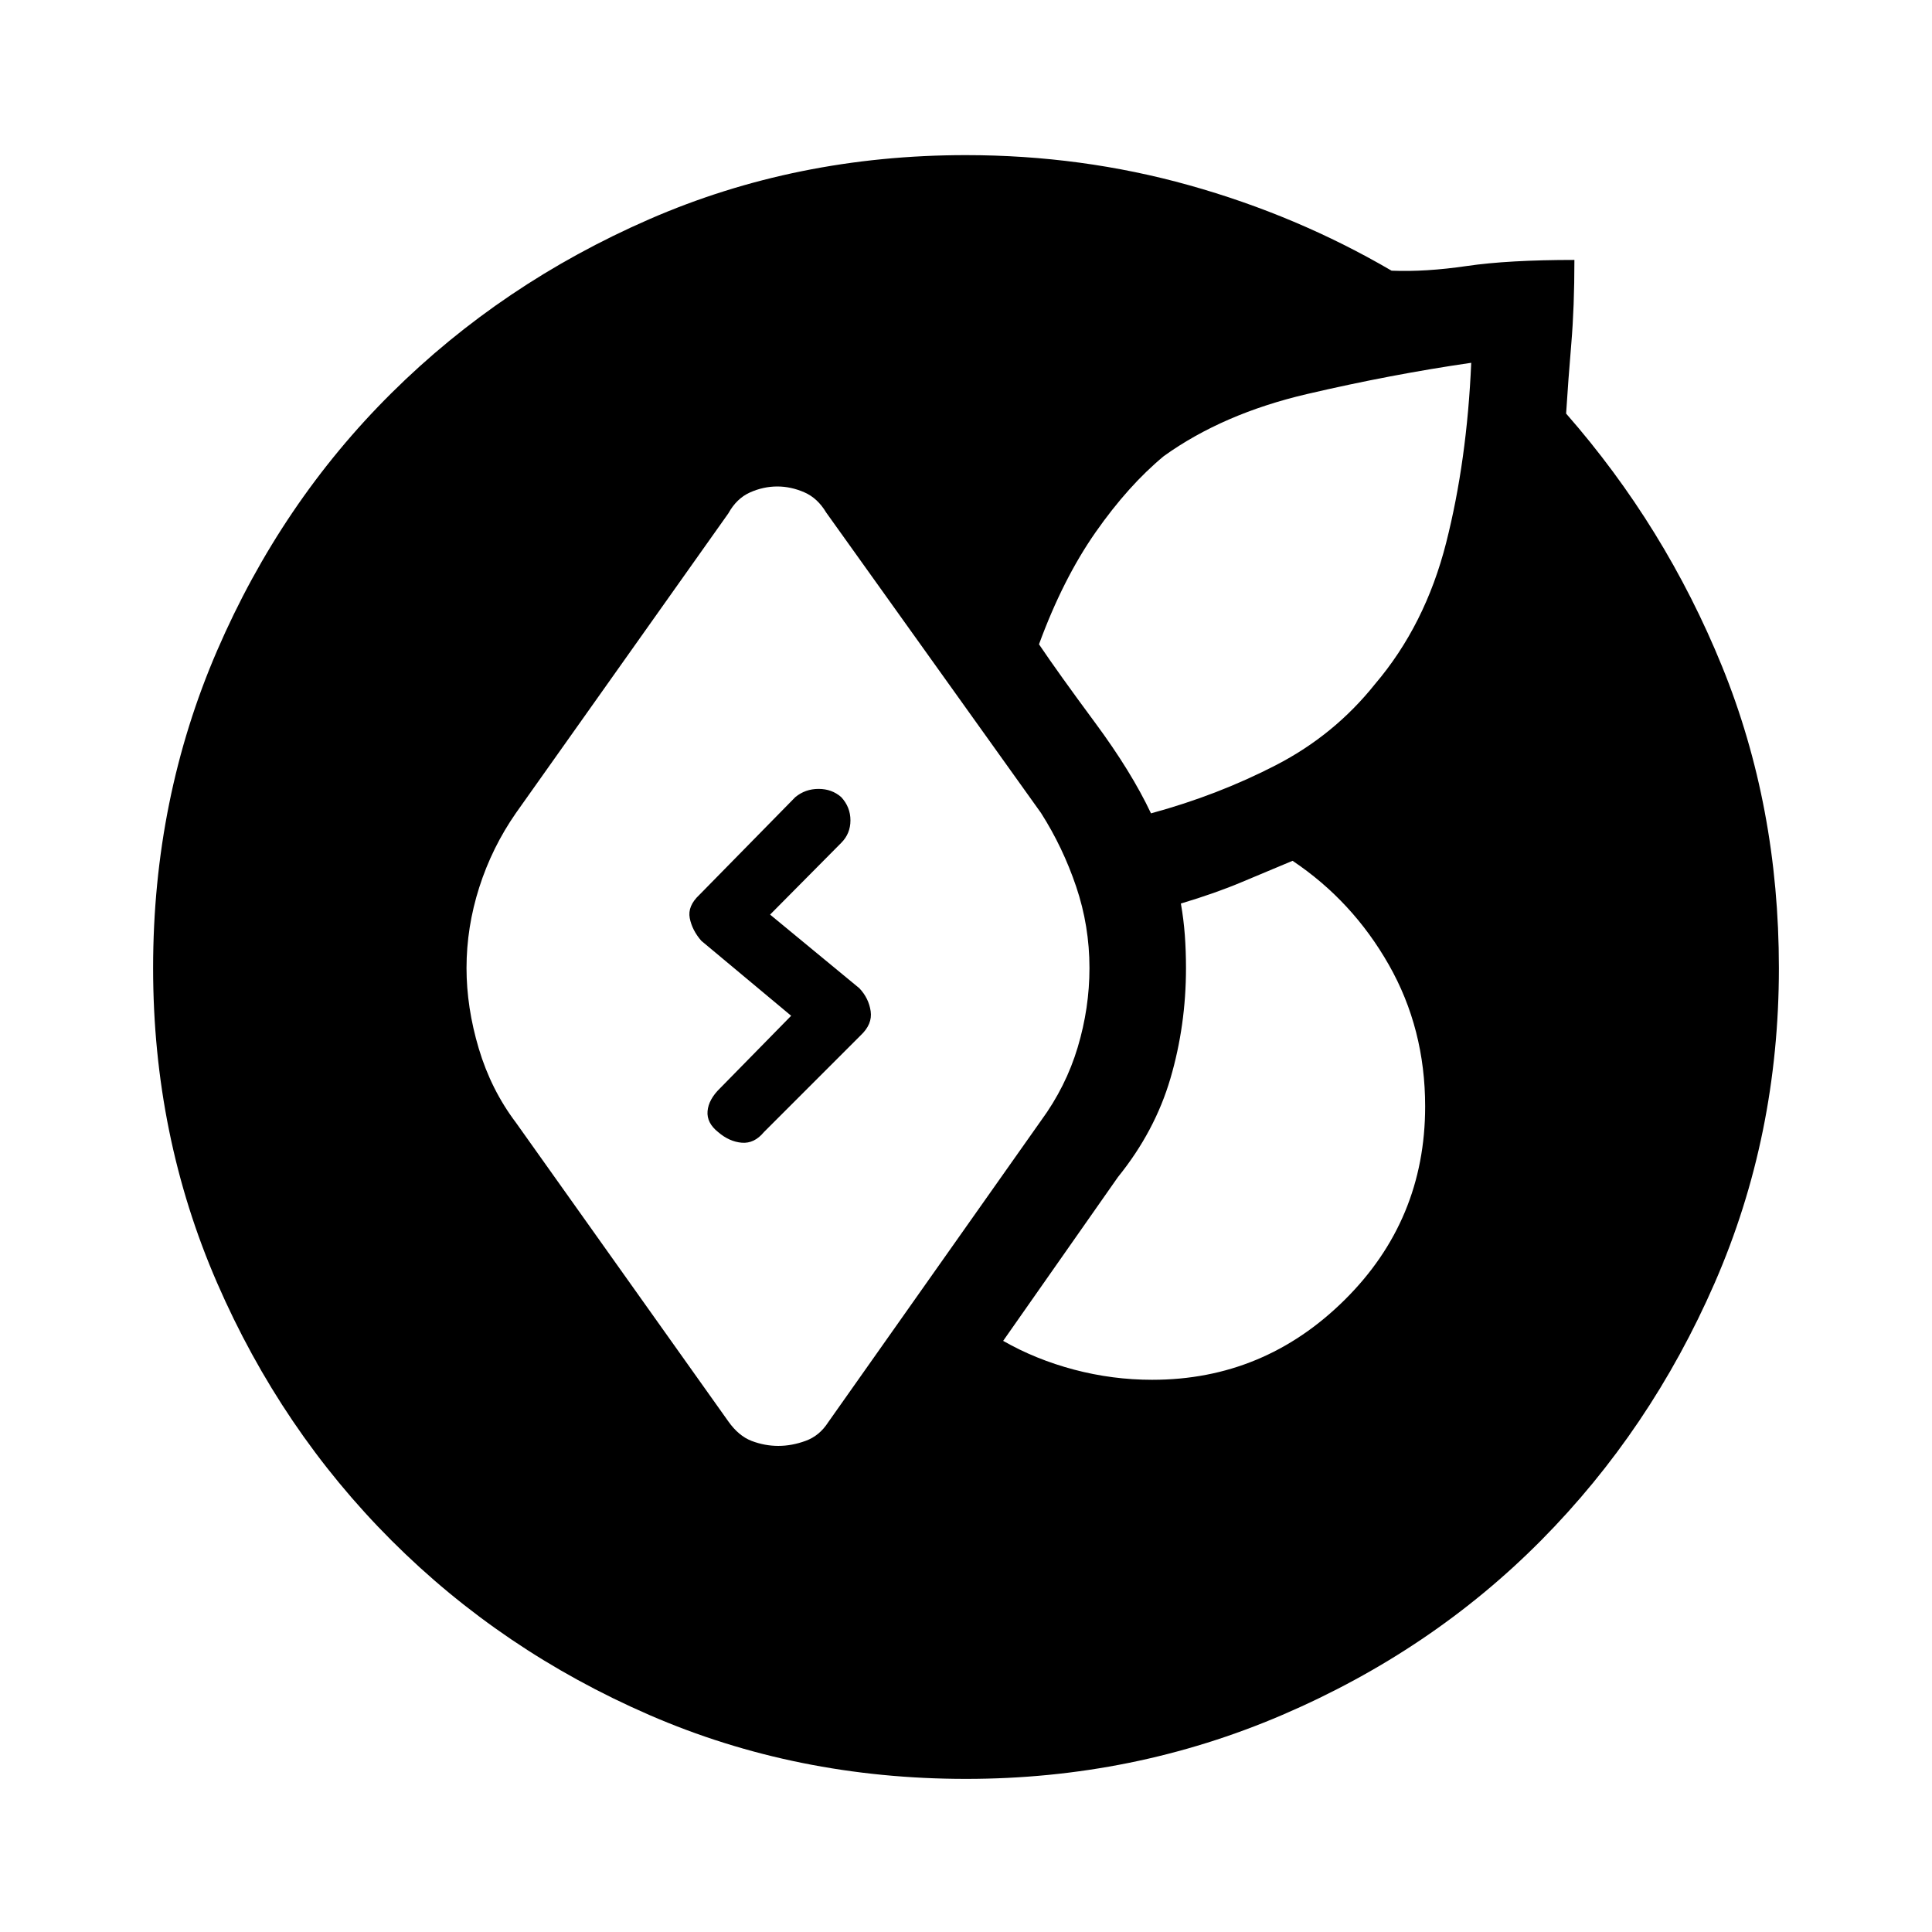 <svg xmlns="http://www.w3.org/2000/svg" height="20" viewBox="0 -960 960 960" width="20"><path d="M480-76.08q-84.35 0-157.48-31.81-73.13-31.8-127.98-86.65-54.85-54.85-86.65-127.98Q76.08-395.65 76.08-479q0-84.15 31.81-157.73 31.8-73.58 86.65-127.98 54.85-54.4 127.98-86.31 73.13-31.9 157.48-31.9 57.38 0 110.92 14.98t100.54 42.44q16.89.69 37.42-2.33 20.54-3.01 53.43-3.01 0 23.34-1.54 41.59-1.54 18.25-2.58 34.75 49.27 56.23 77.5 125.65 28.23 69.43 28.23 149.85 0 83.35-31.9 156.48-31.91 73.13-86.31 127.98-54.4 54.85-128.48 86.65Q563.15-76.08 480-76.08Zm-93.27-165.46q6.73 0 13.62-2.52 6.88-2.52 11.19-9.25l105.73-149.84q12.38-16.89 18.23-36.43t5.85-39.42q0-20.88-6.6-40.42-6.6-19.54-17.48-36.62L410.54-705.31q-4.31-7.23-10.94-10.09-6.64-2.87-13.37-2.87-6.92 0-13.56 2.96-6.63 2.96-10.75 10.39L256.38-556.04q-11.88 17.08-18.23 36.92-6.34 19.85-6.34 40.12 0 19.58 6.09 40.02 6.1 20.44 18.48 36.83l105.54 148.46q5.12 7.23 11.6 9.69 6.48 2.46 13.21 2.46Zm185.85-32.85q55.46 0 95.52-39.65 40.05-39.65 40.05-96.19 0-38.62-18.05-70.37-18.06-31.75-47.83-51.67-11.93 4.96-25.16 10.54-13.23 5.58-30.34 10.69 1.38 7.81 1.96 15.67.58 7.87.58 16.37 0 28.5-7.73 54.85-7.73 26.34-26.08 49.03l-57.04 81.39q16.15 9.23 35.23 14.29 19.08 5.05 38.89 5.05Zm-.66-281.46q33.04-8.96 62.1-23.96 29.06-15 49.21-40.27 24.96-29.3 35.35-70.19 10.38-40.88 12.46-89.46-39.77 5.77-81.56 15.52t-71.17 30.83q-17.62 14.57-33.87 37.78-16.25 23.22-28.17 55.75 9.73 14.43 27.83 38.89 18.09 24.46 27.82 45.11ZM356.85-397.46q-5.77-4.58-5.27-10.42.5-5.85 6.27-11.43l35.27-35.96-44.66-37.27q-4.57-5.27-5.73-11.27-1.15-6 4.81-11.57l47.65-48.54q4.96-4.08 11.56-4.08 6.6 0 11.25 4.08 4.58 4.96 4.58 11.55 0 6.6-4.58 11.18l-35.35 35.65L427-468.96q4.69 4.96 5.63 11.42.95 6.46-5.01 12.04l-48.04 48.04q-4.77 5.77-10.96 5.27-6.2-.5-11.77-5.27Z"/></svg>
